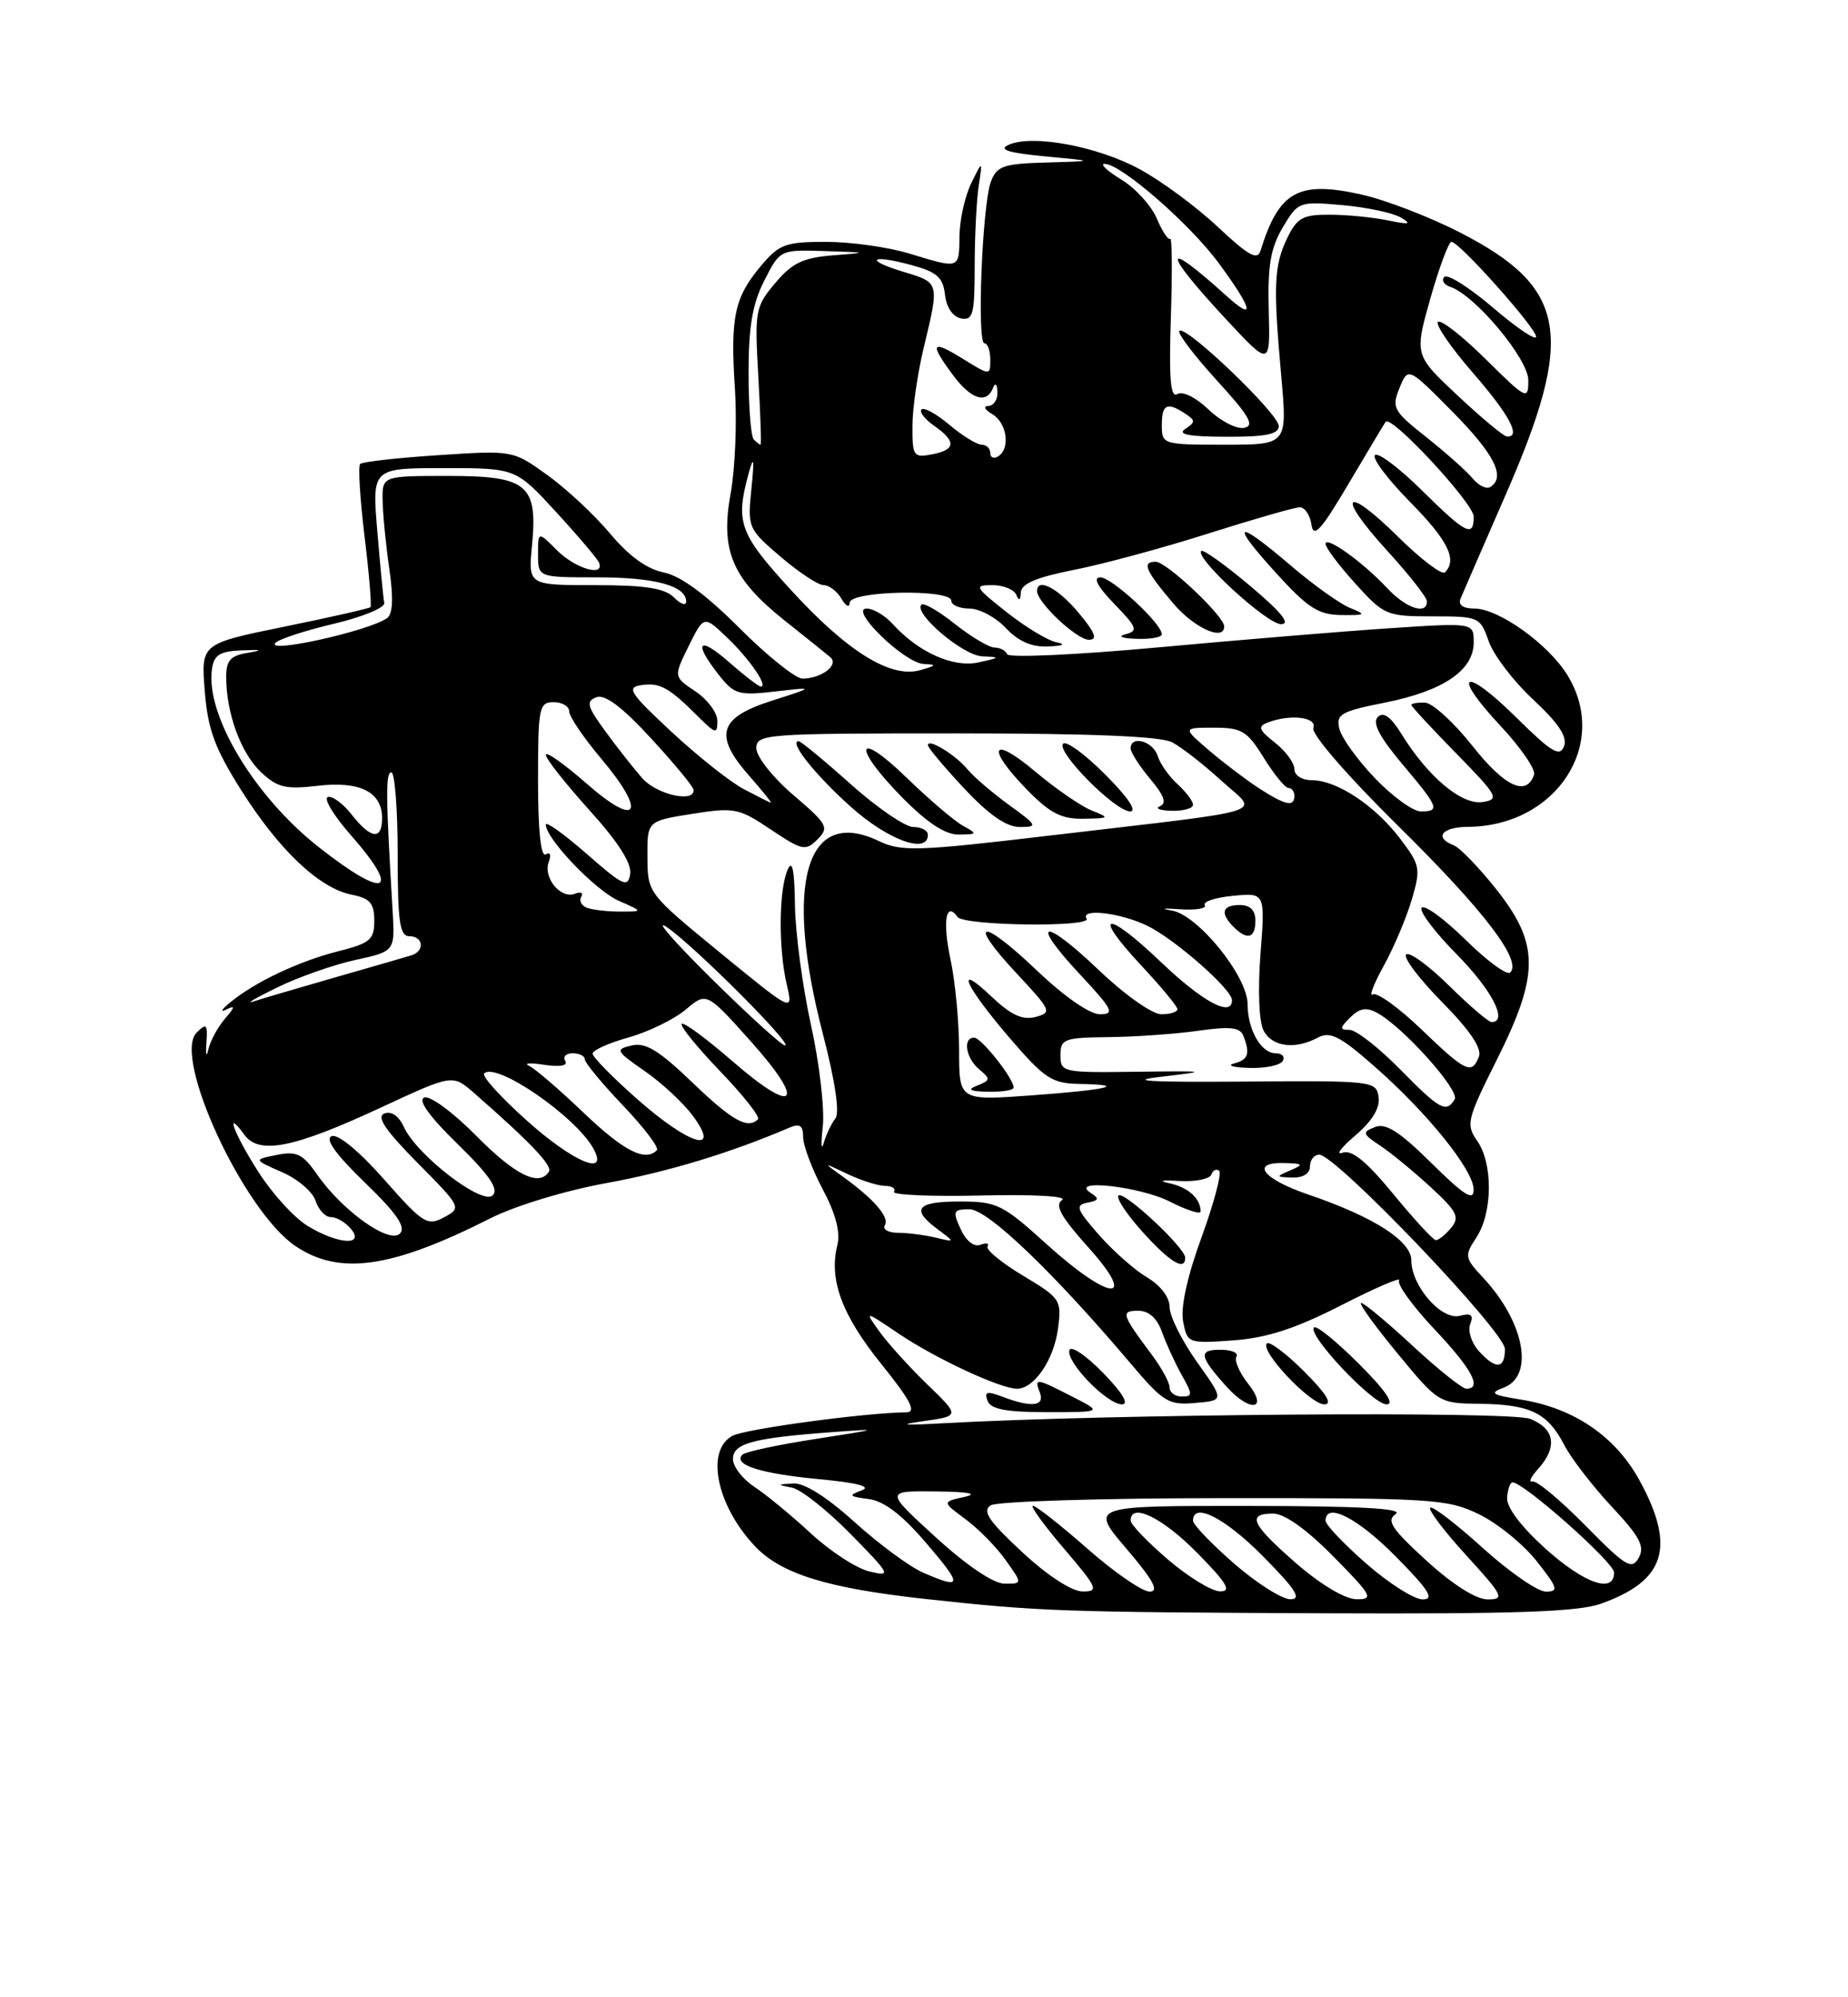 <?xml version="1.0" encoding="UTF-8" standalone="no"?>
<!DOCTYPE svg PUBLIC "-//W3C//DTD SVG 1.1//EN" "http://www.w3.org/Graphics/SVG/1.1/DTD/svg11.dtd" >
<svg xmlns="http://www.w3.org/2000/svg" xmlns:xlink="http://www.w3.org/1999/xlink" version="1.1" viewBox="0 0 237 256">
 <g >
 <path fill="currentColor"
d=" M 205.32 205.55 C 213.57 202.61 214.93 198.32 210.30 189.81 C 207.20 184.12 201.89 180.48 195.06 179.39 C 191.31 178.79 190.96 178.56 192.81 177.87 C 196.81 176.40 195.54 169.49 190.23 163.79 C 187.82 161.21 187.78 160.98 189.36 158.58 C 191.43 155.41 191.48 149.12 189.44 146.22 C 187.98 144.13 188.13 143.49 191.94 135.88 C 197.44 124.90 197.43 120.99 191.93 114.03 C 189.69 111.20 187.22 108.64 186.43 108.34 C 183.87 107.35 184.92 106.00 188.25 105.98 C 199.57 105.90 206.48 95.36 201.00 86.51 C 198.55 82.54 192.19 78.00 189.09 78.00 C 187.64 78.00 186.98 77.54 187.30 76.75 C 187.59 76.06 190.18 70.10 193.06 63.50 C 202.05 42.95 201.02 36.89 187.34 29.85 C 183.44 27.84 177.72 25.63 174.62 24.94 C 166.51 23.12 164.02 24.50 161.66 32.13 C 161.26 33.41 160.11 32.77 156.21 29.11 C 153.49 26.55 148.97 23.21 146.17 21.69 C 140.74 18.74 132.32 17.18 129.31 18.58 C 128.02 19.19 129.36 19.60 134.00 20.04 C 140.50 20.65 140.50 20.65 134.23 20.83 C 128.69 20.98 127.85 21.27 127.08 23.28 C 125.97 26.20 125.26 44.00 126.25 44.00 C 126.66 44.00 127.00 44.94 127.00 46.08 C 127.00 48.16 127.00 48.16 123.50 46.00 C 119.44 43.49 119.15 43.94 122.19 48.04 C 124.50 51.17 126.50 51.83 127.34 49.75 C 127.64 49.00 127.87 49.20 127.92 50.25 C 127.96 51.21 127.44 52.01 126.75 52.03 C 126.06 52.05 126.28 52.51 127.25 53.08 C 129.15 54.19 129.61 57.51 128.00 58.50 C 127.45 58.84 127.00 58.64 127.00 58.06 C 127.00 57.48 126.50 57.00 125.89 57.00 C 125.29 57.00 123.43 55.86 121.77 54.46 C 120.11 53.06 118.50 52.17 118.18 52.48 C 117.87 52.79 118.61 53.74 119.81 54.58 C 122.67 56.58 122.58 57.66 119.50 58.24 C 117.16 58.69 117.00 58.46 117.02 54.61 C 117.02 52.35 117.68 47.80 118.48 44.50 C 120.48 36.21 120.49 36.23 115.99 34.88 C 110.81 33.33 111.54 32.53 116.83 33.96 C 120.15 34.85 120.93 35.53 121.19 37.76 C 121.37 39.40 122.20 40.62 123.25 40.81 C 124.78 41.11 125.00 40.28 125.00 34.20 C 125.00 30.38 125.23 25.73 125.51 23.87 C 126.02 20.50 126.02 20.50 124.55 23.50 C 123.75 25.15 123.07 28.19 123.05 30.25 C 122.99 34.53 123.14 34.48 116.59 32.49 C 113.89 31.67 109.09 31.00 105.93 31.00 C 100.73 31.00 99.93 31.30 97.59 34.08 C 94.18 38.13 93.65 40.64 94.25 49.82 C 94.53 54.05 94.28 60.09 93.70 63.26 C 92.36 70.59 93.90 74.19 100.67 79.57 C 103.33 81.68 105.95 83.78 106.49 84.24 C 107.64 85.22 105.37 86.96 102.92 86.98 C 102.05 86.99 98.41 84.08 94.84 80.51 C 90.53 76.19 87.27 73.80 85.11 73.37 C 82.98 72.95 80.63 71.25 78.26 68.41 C 76.27 66.03 72.65 62.65 70.21 60.90 C 65.77 57.71 65.77 57.71 56.24 58.34 C 50.99 58.68 46.47 59.19 46.19 59.47 C 45.91 59.75 46.17 63.92 46.75 68.74 C 47.34 73.56 47.68 77.64 47.51 77.82 C 47.34 77.99 42.38 79.12 36.48 80.32 C 25.77 82.50 25.77 82.50 26.26 88.57 C 26.65 93.49 27.53 95.89 30.92 101.26 C 35.78 108.95 40.94 113.84 45.08 114.67 C 47.46 115.14 48.00 115.76 48.00 118.01 C 48.00 120.45 47.47 120.89 43.37 121.93 C 38.33 123.20 32.66 125.88 29.50 128.50 C 28.40 129.40 28.18 129.81 29.00 129.40 C 30.19 128.81 30.16 129.05 28.84 130.58 C 27.93 131.64 26.98 133.40 26.72 134.50 C 26.47 135.60 26.36 135.24 26.47 133.70 C 26.64 131.26 26.48 131.09 25.22 132.35 C 22.09 135.48 31.25 155.25 37.90 159.72 C 43.55 163.51 50.19 162.57 62.88 156.16 C 66.06 154.55 72.52 152.59 77.77 151.64 C 85.64 150.21 93.60 147.80 101.25 144.53 C 102.58 143.97 103.00 144.26 103.00 145.74 C 103.00 146.82 104.13 149.82 105.50 152.41 C 107.17 155.54 107.80 157.94 107.39 159.57 C 106.28 164.00 107.95 168.54 113.01 174.81 C 116.77 179.48 117.56 181.00 116.25 181.02 C 110.95 181.07 95.60 183.15 93.94 184.03 C 90.46 185.89 91.87 192.90 96.77 198.13 C 100.14 201.73 106.05 203.56 118.73 204.95 C 133.34 206.54 135.87 206.63 170.00 206.78 C 194.32 206.88 202.37 206.60 205.32 205.55 Z  M 158.25 200.39 C 155.36 197.87 153.00 195.41 153.00 194.91 C 153.00 192.46 157.12 194.56 162.00 199.50 C 166.21 203.76 166.99 204.99 165.47 204.98 C 164.38 204.96 161.14 202.90 158.25 200.39 Z  M 166.25 200.39 C 160.48 195.36 159.84 194.00 163.28 194.00 C 164.73 194.00 167.57 196.02 171.00 199.50 C 175.97 204.53 176.22 205.00 173.97 204.98 C 172.50 204.96 169.38 203.11 166.25 200.39 Z  M 175.23 200.42 C 172.35 197.90 170.00 195.43 170.00 194.92 C 170.00 192.46 174.11 194.55 179.00 199.50 C 183.27 203.82 184.01 205.00 182.45 205.00 C 181.36 205.00 178.11 202.94 175.23 200.42 Z  M 182.94 200.03 C 178.46 195.94 177.76 194.89 179.00 194.05 C 180.04 193.34 174.28 193.03 160.13 193.02 C 139.76 193.00 139.76 193.00 144.46 198.50 C 147.91 202.54 148.70 204.00 147.44 204.00 C 146.49 204.00 142.90 201.53 139.46 198.50 C 136.01 195.47 132.87 193.00 132.47 193.00 C 132.08 193.00 133.87 195.47 136.46 198.50 C 140.79 203.57 140.97 204.00 138.83 203.98 C 137.43 203.97 134.33 201.94 131.06 198.91 C 126.77 194.92 125.93 193.66 127.06 192.94 C 127.85 192.44 141.30 192.02 156.93 192.02 C 183.70 192.00 185.62 192.12 189.66 194.08 C 192.02 195.22 195.35 197.92 197.06 200.08 C 199.79 203.53 199.94 204.00 198.25 204.00 C 197.20 204.00 193.54 201.47 190.13 198.38 C 186.71 195.28 183.69 192.98 183.42 193.25 C 183.14 193.52 185.23 196.28 188.06 199.37 C 192.80 204.56 193.01 205.00 190.79 205.00 C 189.30 205.00 186.31 203.11 182.94 200.03 Z  M 149.75 199.86 C 147.14 197.62 145.00 195.39 145.00 194.90 C 145.00 192.53 149.06 194.50 153.50 199.00 C 157.37 202.93 158.00 203.99 156.46 203.97 C 155.38 203.95 152.36 202.10 149.75 199.86 Z  M 118.37 201.56 C 116.65 200.81 112.71 197.90 109.61 195.10 C 106.05 191.88 103.15 190.05 101.74 190.14 C 99.63 190.26 99.62 190.30 101.58 190.68 C 102.73 190.91 106.10 193.58 109.08 196.61 C 114.25 201.88 114.36 202.10 111.50 201.42 C 109.85 201.03 106.46 198.83 103.98 196.53 C 101.49 194.22 98.22 191.54 96.73 190.56 C 95.23 189.57 94.00 187.98 94.00 187.01 C 94.00 185.00 96.50 184.32 106.72 183.56 C 113.04 183.09 112.90 183.15 104.70 184.42 C 99.85 185.16 95.59 186.08 95.22 186.44 C 93.94 187.73 97.48 188.87 104.95 189.58 C 109.98 190.05 111.83 190.54 110.50 191.03 C 108.76 191.67 108.87 191.81 111.38 192.13 C 113.37 192.39 115.66 194.13 118.76 197.75 C 123.50 203.28 123.45 203.77 118.37 201.56 Z  M 120.00 197.03 C 113.50 191.09 113.50 191.09 120.00 191.16 C 124.29 191.21 125.53 191.45 123.66 191.87 C 120.82 192.50 120.82 192.50 123.81 194.71 C 125.46 195.92 127.78 198.28 128.97 199.96 C 131.14 203.00 131.14 203.00 128.82 202.98 C 127.40 202.97 123.98 200.66 120.00 197.03 Z  M 198.17 198.47 C 195.07 195.67 193.19 193.18 193.28 191.97 C 193.36 190.88 193.67 190.00 193.98 190.00 C 195.42 190.00 207.00 200.27 207.00 201.55 C 207.00 204.31 203.20 202.98 198.17 198.47 Z  M 203.33 195.54 C 200.12 192.28 197.06 189.73 196.53 189.88 C 195.99 190.03 196.33 189.29 197.28 188.25 C 199.78 185.48 199.39 183.11 196.25 181.86 C 193.69 180.85 142.51 181.23 121.00 182.42 C 115.87 182.71 115.02 182.63 118.31 182.17 C 123.12 181.50 123.12 181.50 118.98 177.50 C 116.70 175.30 113.93 172.25 112.83 170.73 C 110.83 167.95 110.83 167.95 115.27 170.95 C 119.97 174.12 128.31 178.00 130.43 178.00 C 132.62 178.00 135.15 174.30 135.68 170.33 C 136.17 166.62 136.03 166.40 131.19 163.50 C 128.44 161.85 126.40 160.17 126.65 159.76 C 126.90 159.36 126.49 159.26 125.73 159.55 C 124.91 159.86 123.89 159.05 123.20 157.54 C 122.14 155.22 122.24 155.00 124.35 155.00 C 126.67 155.00 135.10 163.07 145.05 174.82 C 149.20 179.72 149.86 180.12 153.29 179.82 C 157.02 179.50 157.02 179.50 153.51 174.57 C 151.58 171.86 150.00 168.70 150.00 167.54 C 150.00 166.28 148.84 164.75 147.11 163.73 C 145.52 162.79 142.74 160.33 140.92 158.26 C 138.05 154.99 137.86 154.46 139.46 154.15 C 140.93 153.87 141.02 153.63 139.90 152.91 C 136.94 151.04 146.18 152.05 150.04 154.02 C 152.22 155.13 153.99 155.69 153.98 155.27 C 153.95 153.60 152.38 152.18 150.00 151.67 C 148.48 151.34 148.96 151.23 151.23 151.37 C 153.29 151.49 155.14 151.12 155.35 150.55 C 155.56 149.97 156.01 149.76 156.36 150.08 C 156.70 150.39 155.68 154.23 154.09 158.60 C 152.25 163.64 151.39 167.58 151.73 169.38 C 152.27 172.18 152.36 172.21 158.16 171.80 C 162.50 171.48 166.12 170.30 172.01 167.30 C 176.39 165.06 179.73 163.62 179.43 164.11 C 179.13 164.60 181.16 167.40 183.94 170.35 C 188.75 175.43 190.13 178.00 188.06 178.00 C 187.54 178.00 184.44 175.53 181.17 172.50 C 177.91 169.47 174.93 167.00 174.56 167.00 C 174.19 167.00 176.27 169.89 179.19 173.43 C 184.48 179.84 184.52 179.87 189.82 179.93 C 196.26 180.01 198.48 181.10 200.60 185.19 C 201.49 186.91 204.23 190.47 206.69 193.10 C 210.32 196.98 210.97 198.22 210.16 199.67 C 209.27 201.26 208.50 200.79 203.33 195.54 Z  M 137.50 179.00 C 132.80 176.60 132.63 176.58 133.36 178.50 C 134.03 180.24 132.29 180.44 128.61 179.04 C 126.57 178.27 126.20 178.36 126.65 179.54 C 127.07 180.63 129.02 181.00 134.32 181.00 C 141.42 181.00 141.42 181.00 137.50 179.00 Z  M 141.46 175.96 C 139.30 173.74 137.36 172.43 137.15 173.04 C 136.66 174.53 141.96 180.00 143.89 180.00 C 144.84 180.00 143.94 178.50 141.46 175.96 Z  M 160.09 177.38 C 158.95 175.94 158.27 174.37 158.57 173.88 C 158.87 173.40 157.94 173.00 156.50 173.00 C 153.65 173.00 153.80 173.84 157.32 177.75 C 160.30 181.06 162.72 180.74 160.09 177.38 Z  M 167.27 175.80 C 164.96 173.49 162.80 171.87 162.47 172.19 C 161.54 173.13 168.02 180.00 169.84 180.00 C 170.94 180.00 170.10 178.63 167.27 175.80 Z  M 174.27 174.80 C 171.41 171.94 168.82 169.84 168.52 170.14 C 167.61 171.06 176.05 180.00 177.82 180.00 C 178.91 180.00 177.68 178.20 174.27 174.80 Z  M 152.00 161.20 C 152.00 159.93 144.10 152.57 143.44 153.23 C 143.11 153.55 144.51 155.66 146.54 157.91 C 150.04 161.79 152.00 162.97 152.00 161.20 Z  M 150.00 177.84 C 150.00 177.21 148.96 175.30 147.68 173.59 C 143.84 168.47 143.69 168.00 145.97 168.00 C 147.33 168.00 148.39 168.94 149.03 170.75 C 149.57 172.26 150.71 174.74 151.56 176.25 C 152.96 178.74 152.96 179.00 151.56 179.00 C 150.70 179.00 150.00 178.48 150.00 177.84 Z  M 189.63 173.14 C 188.71 172.12 188.22 170.58 188.55 169.72 C 189.01 168.54 188.67 168.27 187.22 168.65 C 184.88 169.27 181.00 164.83 181.00 161.55 C 181.00 159.05 176.14 155.95 167.82 153.12 C 161.95 151.12 160.27 148.96 164.67 149.07 C 167.15 149.13 167.25 149.25 165.50 150.00 C 163.59 150.82 163.60 150.86 165.75 150.93 C 167.11 150.97 168.00 150.41 168.00 149.50 C 168.00 148.68 168.53 148.00 169.19 148.00 C 171.32 148.00 193.00 170.67 193.00 172.91 C 193.00 175.49 191.83 175.58 189.63 173.14 Z  M 134.26 159.50 C 128.57 154.35 127.86 154.00 123.09 154.00 C 117.55 154.00 116.77 154.97 120.25 157.56 C 122.50 159.23 122.50 159.23 120.00 158.63 C 118.62 158.30 116.46 158.02 115.19 158.01 C 113.92 158.01 113.15 157.57 113.48 157.04 C 114.11 156.01 112.03 153.63 107.98 150.73 C 105.52 148.97 105.53 148.97 108.70 150.48 C 110.46 151.31 112.62 152.00 113.51 152.00 C 114.39 152.00 114.91 152.34 114.65 152.75 C 114.40 153.16 119.43 153.38 125.84 153.23 C 132.60 153.07 136.95 153.32 136.20 153.82 C 135.23 154.46 136.07 155.97 139.54 159.84 C 146.06 167.09 142.39 166.85 134.26 159.50 Z  M 39.44 157.12 C 37.75 156.10 34.94 153.02 33.19 150.29 C 30.06 145.42 28.70 141.83 31.35 145.46 C 33.24 148.04 37.69 147.15 48.93 141.92 C 58.04 137.69 58.04 137.69 60.77 140.07 C 68.00 146.39 70.87 149.40 70.40 150.16 C 69.17 152.16 66.07 150.63 61.08 145.58 C 58.14 142.60 55.14 140.39 54.41 140.67 C 53.55 141.00 55.04 143.07 58.69 146.64 C 62.77 150.62 63.99 152.41 63.19 153.21 C 61.86 154.54 53.44 148.05 51.79 144.44 C 51.15 143.04 50.19 142.37 49.29 142.72 C 48.24 143.12 49.40 144.86 53.54 149.04 C 59.19 154.75 59.22 154.81 56.94 156.03 C 54.80 157.18 54.25 156.83 49.27 151.18 C 46.10 147.59 43.35 145.31 42.54 145.62 C 41.63 145.97 43.03 147.93 46.79 151.57 C 50.92 155.56 52.10 157.30 51.28 158.12 C 49.92 159.48 43.91 155.20 40.66 150.53 C 38.82 147.89 38.05 147.52 35.50 148.03 C 32.50 148.63 32.50 148.63 36.15 150.23 C 38.16 151.10 40.11 152.76 40.47 153.91 C 40.84 155.06 41.72 156.00 42.44 156.00 C 43.17 156.00 44.32 156.68 45.00 157.50 C 46.85 159.73 43.31 159.49 39.44 157.12 Z  M 178.66 153.01 C 175.19 148.80 173.34 147.31 172.16 147.75 C 171.25 148.08 171.99 147.09 173.80 145.55 C 175.98 143.69 177.00 142.01 176.80 140.62 C 176.51 138.55 176.10 138.50 159.50 138.63 C 147.30 138.72 144.34 138.54 149.00 138.00 C 155.10 137.29 154.90 137.25 145.75 137.37 C 136.27 137.50 136.00 137.44 136.00 135.25 C 136.00 133.16 136.46 132.99 142.25 132.93 C 145.69 132.89 150.85 132.52 153.71 132.11 C 157.77 131.53 159.05 131.68 159.46 132.77 C 160.35 135.07 160.09 135.83 158.25 136.31 C 157.29 136.56 158.16 136.82 160.19 136.88 C 162.22 136.95 164.16 136.55 164.50 136.00 C 164.84 135.45 164.43 135.00 163.59 135.00 C 161.73 135.00 160.00 131.97 160.00 128.71 C 160.00 125.12 153.59 117.22 150.25 116.70 C 148.74 116.46 149.19 116.39 151.25 116.54 C 153.31 116.69 154.78 116.45 154.51 116.01 C 154.23 115.57 155.87 115.03 158.14 114.82 C 162.26 114.42 162.26 114.42 161.65 122.32 C 161.30 126.98 161.46 130.99 162.06 132.11 C 163.17 134.19 166.09 134.56 169.02 132.99 C 170.57 132.16 171.85 132.80 176.20 136.62 C 183.03 142.60 188.98 149.96 188.99 152.47 C 189.00 154.00 187.81 153.25 183.58 149.08 C 179.47 145.02 177.72 143.90 176.33 144.46 C 174.66 145.12 174.72 145.33 177.00 146.84 C 178.38 147.75 181.28 150.14 183.46 152.14 C 186.89 155.30 187.24 156.00 186.09 157.39 C 185.36 158.28 184.47 158.98 184.13 158.95 C 183.78 158.92 181.32 156.25 178.66 153.01 Z  M 161.00 118.00 C 161.00 116.67 160.33 116.00 159.00 116.00 C 156.73 116.00 156.44 117.04 158.20 118.80 C 159.96 120.56 161.00 120.27 161.00 118.00 Z  M 67.50 143.57 C 64.20 140.61 61.76 137.92 62.09 137.59 C 63.60 136.05 73.88 143.12 76.12 147.25 C 78.10 150.90 73.47 148.93 67.50 143.57 Z  M 74.84 142.62 C 71.74 139.65 68.59 136.95 67.85 136.61 C 67.11 136.26 67.98 136.20 69.80 136.48 C 71.83 136.78 72.86 136.59 72.49 135.98 C 72.16 135.44 72.58 135.00 73.44 135.00 C 74.30 135.00 75.00 135.35 75.00 135.78 C 75.00 136.21 77.21 138.88 79.91 141.71 C 82.61 144.54 84.56 147.11 84.24 147.43 C 82.73 148.94 80.02 147.55 74.84 142.62 Z  M 105.52 144.40 C 105.77 142.14 105.09 136.29 104.01 131.40 C 102.93 126.50 102.00 119.58 101.95 116.00 C 101.89 111.43 101.60 110.09 101.00 111.50 C 99.88 114.11 99.82 121.54 100.89 126.15 C 101.74 129.79 101.74 129.79 92.40 122.15 C 83.08 114.51 83.06 114.49 83.03 109.86 C 83.00 105.23 83.00 105.23 88.75 104.32 C 94.18 103.46 94.75 103.57 98.85 106.32 C 102.88 109.02 103.32 109.11 104.84 107.59 C 106.36 106.07 106.14 105.65 101.74 101.90 C 99.13 99.67 97.00 96.98 97.00 95.92 C 97.00 94.08 98.01 94.00 122.57 94.00 C 139.79 94.00 148.84 94.37 150.32 95.14 C 151.52 95.77 154.35 97.97 156.61 100.04 C 161.44 104.44 163.92 103.64 134.69 107.09 C 117.58 109.11 115.60 109.18 112.69 107.79 C 103.36 103.34 100.51 113.19 105.53 132.51 C 107.12 138.63 107.71 142.65 107.13 143.37 C 106.63 143.99 105.96 145.40 105.64 146.50 C 105.32 147.60 105.27 146.65 105.52 144.40 Z  M 119.00 107.00 C 119.00 106.45 118.16 106.00 117.13 106.00 C 116.10 106.00 112.48 103.53 109.09 100.50 C 105.70 97.47 102.70 95.00 102.43 95.00 C 101.11 95.00 104.47 99.24 109.08 103.38 C 113.85 107.67 119.00 109.55 119.00 107.00 Z  M 123.50 105.84 C 122.40 105.24 119.14 102.46 116.25 99.66 C 109.73 93.34 109.24 95.65 115.71 102.22 C 118.93 105.48 121.23 106.99 122.96 106.97 C 125.36 106.94 125.39 106.88 123.50 105.84 Z  M 129.40 103.17 C 127.26 101.61 124.86 99.56 124.08 98.61 C 122.54 96.74 119.00 94.58 119.00 95.51 C 119.00 95.83 121.09 98.32 123.64 101.04 C 126.82 104.44 129.06 106.00 130.79 106.00 C 133.14 106.00 133.06 105.82 129.40 103.17 Z  M 140.00 103.88 C 138.62 103.33 135.36 101.08 132.75 98.88 C 127.13 94.15 126.40 95.77 131.70 101.21 C 134.66 104.24 136.12 104.99 138.95 104.94 C 142.33 104.88 142.38 104.83 140.00 103.88 Z  M 141.77 99.30 C 139.19 96.71 136.75 94.92 136.35 95.32 C 135.38 96.29 143.01 104.00 144.94 104.00 C 145.87 104.00 144.62 102.15 141.77 99.30 Z  M 153.00 103.15 C 153.00 102.69 152.11 101.51 151.03 100.52 C 149.94 99.54 148.78 97.90 148.46 96.87 C 147.86 94.99 145.00 94.20 145.00 95.92 C 145.00 96.43 146.13 98.19 147.51 99.84 C 149.29 101.95 149.66 102.97 148.76 103.33 C 148.07 103.61 148.74 103.88 150.25 103.92 C 151.76 103.96 153.00 103.62 153.00 103.15 Z  M 81.75 140.90 C 78.59 138.12 76.00 135.48 76.00 135.05 C 76.00 134.61 78.08 133.68 80.62 132.97 C 83.16 132.26 86.45 130.65 87.93 129.41 C 90.62 127.14 90.62 127.14 96.32 133.51 C 103.49 141.53 102.01 143.05 93.89 135.98 C 90.59 133.12 87.69 130.98 87.43 131.23 C 87.18 131.49 89.39 134.22 92.36 137.31 C 95.32 140.39 97.51 143.16 97.21 143.46 C 95.90 144.77 93.91 143.66 88.78 138.73 C 84.51 134.63 82.79 133.58 81.01 134.00 C 78.86 134.50 78.96 134.70 82.68 137.28 C 84.86 138.79 87.64 141.37 88.85 143.01 C 92.54 148.01 88.42 146.78 81.75 140.90 Z  M 179.50 137.00 C 176.79 134.25 173.90 132.00 173.07 132.00 C 171.78 132.00 171.79 131.78 173.17 130.40 C 174.37 129.21 175.23 129.06 176.63 129.83 C 179.97 131.65 187.25 139.78 186.56 140.91 C 185.46 142.69 184.67 142.25 179.50 137.00 Z  M 123.00 134.59 C 123.00 131.02 122.51 125.80 121.90 122.98 C 120.86 118.11 121.30 115.43 122.80 117.53 C 123.61 118.66 140.04 118.88 139.35 117.75 C 138.50 116.39 143.63 116.97 147.10 118.64 C 150.62 120.33 158.00 126.80 158.00 128.20 C 158.00 130.43 154.23 128.41 148.92 123.34 C 141.78 116.53 139.92 116.86 146.40 123.79 C 148.93 126.49 151.00 129.00 151.00 129.35 C 151.00 129.71 150.07 130.00 148.93 130.00 C 147.77 130.00 144.22 127.49 140.92 124.34 C 133.70 117.46 131.95 117.89 138.54 124.93 C 142.71 129.40 143.01 130.00 141.06 130.00 C 139.74 130.00 136.47 127.72 132.92 124.34 C 125.77 117.52 123.93 117.87 130.42 124.81 C 134.83 129.53 134.94 129.78 132.79 130.35 C 131.12 130.78 129.64 130.09 127.14 127.72 C 122.29 123.12 123.76 126.39 129.57 133.14 C 133.96 138.24 134.92 138.87 138.42 138.93 C 144.82 139.04 142.13 139.68 132.25 140.40 C 123.00 141.07 123.00 141.07 123.00 134.59 Z  M 130.00 139.40 C 130.00 138.24 125.85 133.00 124.93 133.00 C 123.43 133.00 123.86 135.64 125.60 137.08 C 127.05 138.28 127.02 138.47 125.35 139.13 C 123.97 139.67 124.33 139.88 126.75 139.93 C 128.54 139.97 130.00 139.73 130.00 139.40 Z  M 182.26 131.91 C 179.37 129.14 176.59 127.14 176.06 127.46 C 175.54 127.78 176.17 126.12 177.47 123.77 C 178.77 121.42 180.38 117.60 181.06 115.29 C 182.23 111.30 182.14 110.88 179.53 107.45 C 176.30 103.22 171.44 100.01 168.25 100.00 C 166.97 100.00 166.00 99.39 166.00 98.57 C 166.00 97.79 164.88 96.26 163.50 95.18 C 161.43 93.55 161.27 93.11 162.58 92.61 C 165.48 91.49 168.97 91.92 168.43 93.31 C 168.14 94.07 172.77 99.41 179.35 105.90 C 190.36 116.75 195.22 123.12 193.68 124.65 C 193.28 125.05 190.72 123.18 188.00 120.50 C 185.28 117.82 182.72 115.94 182.33 116.34 C 181.94 116.73 183.95 119.41 186.81 122.31 C 191.35 126.91 193.46 131.00 191.28 131.00 C 190.89 131.00 188.43 128.89 185.81 126.31 C 183.19 123.73 180.72 121.94 180.33 122.34 C 179.94 122.73 182.02 125.48 184.95 128.45 C 188.50 132.04 190.07 134.37 189.67 135.42 C 188.76 137.79 187.98 137.41 182.26 131.91 Z  M 91.21 125.40 C 86.42 120.67 83.85 117.71 85.50 118.82 C 88.99 121.18 101.81 134.00 100.68 134.00 C 100.26 134.00 96.00 130.13 91.21 125.40 Z  M 35.50 126.59 C 38.25 125.24 42.79 123.65 45.58 123.04 C 50.66 121.93 50.66 121.93 50.35 116.71 C 49.47 101.99 49.44 99.00 50.19 99.00 C 50.63 99.00 51.00 103.72 51.00 109.50 C 51.00 118.17 51.26 120.00 52.50 120.00 C 54.31 120.00 54.51 121.91 52.75 122.45 C 52.06 122.67 47.67 123.93 43.00 125.27 C 38.33 126.61 33.60 128.00 32.50 128.36 C 31.40 128.73 32.75 127.93 35.50 126.59 Z  M 75.24 116.34 C 74.55 116.06 74.24 115.42 74.55 114.93 C 74.85 114.43 74.48 114.26 73.71 114.56 C 71.89 115.26 69.61 112.46 70.38 110.46 C 70.72 109.56 70.56 109.16 69.99 109.51 C 69.36 109.89 69.00 106.43 69.00 100.06 C 69.00 90.67 69.13 90.00 71.00 90.00 C 72.10 90.00 73.00 90.53 73.00 91.19 C 73.00 91.84 74.83 94.54 77.07 97.20 C 82.99 104.22 81.86 106.24 75.25 100.45 C 72.36 97.92 70.00 96.25 70.00 96.75 C 70.00 97.25 72.51 100.43 75.57 103.82 C 79.26 107.89 81.03 110.66 80.82 112.01 C 80.54 113.83 79.92 113.54 75.25 109.45 C 72.36 106.92 70.00 105.23 70.00 105.69 C 70.00 107.50 76.37 114.15 79.36 115.46 C 82.50 116.84 82.50 116.84 79.50 116.84 C 77.85 116.84 75.93 116.61 75.24 116.34 Z  M 40.93 108.62 C 32.64 102.12 26.34 91.65 27.18 85.77 C 27.44 83.94 28.18 83.47 31.00 83.36 C 33.62 83.25 33.81 83.33 31.75 83.68 C 29.54 84.04 29.00 84.66 29.01 86.82 C 29.02 91.43 30.90 96.55 33.47 98.97 C 35.57 100.94 36.64 101.20 40.72 100.72 C 46.15 100.08 49.00 101.50 49.00 104.86 C 49.00 107.72 47.58 107.56 45.10 104.41 C 43.98 102.98 42.60 101.97 42.04 102.16 C 41.47 102.35 42.79 104.53 44.96 107.00 C 51.57 114.52 49.50 115.35 40.93 108.62 Z  M 176.34 99.75 C 174.10 97.41 172.04 94.56 171.77 93.41 C 171.32 91.54 171.95 91.18 177.64 90.05 C 185.10 88.56 189.00 85.92 189.00 82.33 C 189.00 79.81 189.00 79.81 178.25 80.52 C 172.34 80.91 158.95 82.02 148.50 82.98 C 138.05 83.94 129.35 84.33 129.17 83.86 C 128.98 83.39 128.26 83.00 127.55 83.00 C 126.85 83.00 124.57 81.64 122.48 79.99 C 120.40 78.33 118.46 77.21 118.17 77.50 C 117.09 78.57 123.46 84.00 125.94 84.12 C 128.34 84.23 128.32 84.28 125.50 84.90 C 122.27 85.62 117.77 83.61 114.49 79.98 C 113.50 78.89 112.00 78.00 111.15 78.00 C 108.80 78.00 115.98 84.98 118.45 85.10 C 120.18 85.18 120.10 85.31 118.00 85.90 C 114.21 86.97 108.63 83.50 101.36 75.54 C 94.77 68.32 94.28 66.95 96.06 60.50 C 96.67 58.31 96.75 58.88 96.37 62.61 C 95.86 67.62 95.93 67.79 100.11 71.36 C 102.45 73.36 104.93 75.00 105.63 75.00 C 106.33 75.00 107.36 75.79 107.92 76.75 C 108.49 77.72 108.95 77.94 108.97 77.25 C 109.01 75.71 122.00 75.46 122.00 77.00 C 122.00 77.55 123.05 78.00 124.33 78.00 C 125.60 78.00 127.71 79.12 129.00 80.50 C 130.61 82.21 132.32 82.96 134.42 82.86 C 136.36 82.78 136.75 82.58 135.48 82.32 C 134.37 82.10 131.50 80.36 129.09 78.46 C 125.00 75.22 124.88 75.00 127.28 75.00 C 128.68 75.00 130.06 75.56 130.34 76.25 C 130.67 77.07 130.87 76.96 130.92 75.93 C 130.98 74.81 132.93 73.99 137.75 73.04 C 141.46 72.31 149.22 70.21 155.00 68.37 C 160.78 66.54 166.03 65.03 166.68 65.02 C 167.33 65.01 168.01 66.01 168.19 67.25 C 168.45 69.04 169.42 67.98 172.95 62.00 C 175.39 57.88 177.53 54.30 177.71 54.06 C 178.42 53.13 189.00 64.52 189.00 66.22 C 189.00 68.94 188.01 68.44 182.31 62.81 C 179.41 59.95 176.73 57.94 176.33 58.33 C 175.94 58.73 177.95 61.41 180.81 64.31 C 185.69 69.25 186.93 71.74 185.31 73.36 C 184.93 73.74 182.24 71.70 179.33 68.83 C 172.40 61.99 171.27 63.32 177.87 70.55 C 180.69 73.63 183.00 76.57 183.00 77.08 C 183.00 78.86 180.32 77.97 177.92 75.40 C 174.80 72.06 170.00 68.61 170.00 69.72 C 170.00 70.19 171.71 72.47 173.81 74.79 C 177.49 78.86 177.82 79.00 183.71 79.00 C 189.66 79.00 189.83 79.07 190.92 82.19 C 191.53 83.95 194.10 87.32 196.63 89.67 C 199.90 92.71 201.04 94.45 200.58 95.66 C 200.04 97.06 198.96 96.41 194.49 91.99 C 187.71 85.29 185.99 86.15 192.42 93.02 C 195.02 95.80 196.96 98.62 196.74 99.28 C 195.78 102.15 192.98 100.85 188.84 95.61 C 186.45 92.59 183.71 90.09 182.75 90.06 C 181.79 90.03 181.00 90.16 181.00 90.35 C 181.00 90.54 183.59 93.34 186.75 96.56 C 192.10 102.03 192.34 102.46 190.14 102.80 C 187.49 103.21 183.16 99.60 179.80 94.18 C 178.37 91.86 177.43 91.17 176.70 91.90 C 175.96 92.64 176.91 94.45 179.82 97.91 C 184.53 103.49 184.73 104.00 182.21 104.00 C 181.22 104.00 178.58 102.09 176.34 99.75 Z  M 138.35 78.57 C 135.71 75.40 133.00 73.97 133.00 75.76 C 133.00 77.21 138.09 82.00 139.64 82.00 C 140.80 82.00 140.47 81.12 138.35 78.57 Z  M 149.00 81.30 C 149.00 79.93 142.59 74.00 141.11 74.00 C 140.13 74.00 140.75 75.18 142.91 77.41 C 145.83 80.42 145.99 80.87 144.36 81.29 C 143.27 81.57 143.85 81.82 145.75 81.88 C 147.54 81.95 149.00 81.68 149.00 81.30 Z  M 157.00 80.29 C 157.00 78.98 149.61 72.00 148.21 72.00 C 146.40 72.00 146.87 73.11 150.50 77.38 C 153.16 80.50 157.00 82.23 157.00 80.29 Z  M 160.33 75.10 C 157.12 72.40 154.30 70.38 154.06 70.62 C 153.18 71.47 162.47 80.00 164.29 80.00 C 165.57 80.00 164.34 78.47 160.33 75.10 Z  M 173.16 77.93 C 171.87 77.42 168.44 74.97 165.55 72.50 C 158.46 66.44 157.63 66.82 163.60 73.39 C 167.71 77.92 169.06 78.79 172.00 78.83 C 175.16 78.87 175.27 78.78 173.16 77.93 Z  M 95.38 101.14 C 93.66 100.24 89.50 96.94 86.14 93.82 C 80.74 88.79 80.29 88.10 82.27 87.81 C 84.65 87.47 85.79 88.11 89.59 91.90 C 91.78 94.07 92.00 94.12 92.00 92.40 C 92.00 91.35 90.73 89.65 89.19 88.62 C 86.38 86.74 86.38 86.74 88.32 82.81 C 90.27 78.88 90.27 78.88 93.22 81.69 C 96.11 84.44 98.56 88.00 97.57 88.00 C 97.29 88.00 95.48 86.60 93.53 84.90 C 89.59 81.43 88.85 82.27 92.16 86.47 C 94.14 89.00 94.72 89.17 99.41 88.63 C 104.50 88.05 104.50 88.05 99.00 89.81 C 92.18 91.98 91.50 94.22 96.05 99.40 C 97.79 101.38 99.05 102.95 98.85 102.89 C 98.66 102.83 97.09 102.04 95.38 101.14 Z  M 161.50 101.06 C 159.85 99.99 156.96 97.80 155.08 96.20 C 151.66 93.27 151.66 93.27 155.68 93.27 C 159.26 93.27 159.95 93.69 162.08 97.14 C 163.40 99.26 164.82 101.00 165.24 101.00 C 165.66 101.00 166.00 101.45 166.00 102.00 C 166.00 103.47 164.87 103.23 161.50 101.06 Z  M 82.37 99.75 C 81.28 98.51 79.15 95.81 77.64 93.74 C 75.29 90.53 75.12 89.89 76.48 89.37 C 77.58 88.95 79.76 90.59 83.49 94.63 C 86.47 97.86 88.93 100.84 88.95 101.25 C 89.06 102.94 84.21 101.84 82.37 99.75 Z  M 35.32 82.40 C 35.78 81.92 39.15 80.81 42.82 79.95 C 46.50 79.08 49.40 77.89 49.28 77.28 C 49.16 76.68 48.76 72.55 48.39 68.09 C 47.71 60.00 47.71 60.00 56.93 60.00 C 66.15 60.00 66.15 60.00 71.32 65.63 C 74.17 68.73 76.65 71.66 76.83 72.13 C 77.55 73.99 73.78 72.87 71.45 70.55 C 69.00 68.09 69.00 68.09 69.00 71.05 C 69.00 74.00 69.00 74.00 76.57 74.00 C 84.03 74.00 88.00 75.08 88.00 77.11 C 88.00 77.68 87.29 77.44 86.43 76.57 C 85.24 75.39 82.75 75.00 76.30 75.00 C 67.75 75.00 67.75 75.00 68.22 70.01 C 68.99 62.10 67.67 61.00 57.44 61.00 C 49.00 61.00 49.00 61.00 49.07 64.25 C 49.11 66.04 49.50 69.97 49.94 73.00 C 50.48 76.75 50.37 78.74 49.61 79.25 C 47.12 80.93 34.00 83.82 35.32 82.40 Z  M 188.86 61.32 C 188.11 60.41 185.45 58.04 182.94 56.05 C 178.68 52.68 178.45 52.26 179.48 49.73 C 180.59 47.03 180.59 47.03 186.29 52.79 C 191.67 58.23 193.15 61.17 191.11 62.43 C 190.63 62.73 189.61 62.23 188.86 61.32 Z  M 96.67 56.33 C 96.30 55.97 96.00 52.12 96.00 47.79 C 96.00 41.87 96.50 38.94 98.02 35.96 C 100.04 32.00 100.04 32.00 105.77 32.18 C 111.39 32.36 111.41 32.37 106.79 32.73 C 102.98 33.04 101.58 33.71 99.42 36.28 C 96.86 39.32 96.77 39.83 97.25 48.23 C 97.52 53.05 97.66 57.00 97.54 57.00 C 97.43 57.00 97.03 56.70 96.67 56.33 Z  M 149.00 54.50 C 149.00 51.80 149.66 51.48 152.00 53.02 C 153.33 53.89 153.33 54.11 152.00 54.98 C 150.94 55.68 152.47 55.97 157.25 55.98 C 162.36 56.00 164.00 55.66 164.00 54.61 C 164.00 53.04 152.06 41.61 151.25 42.41 C 150.97 42.70 153.12 45.53 156.02 48.72 C 160.23 53.31 160.95 54.57 159.56 54.84 C 158.59 55.03 156.53 53.97 154.98 52.48 C 153.37 50.94 151.66 50.09 150.99 50.51 C 150.11 51.05 149.90 48.59 150.16 40.70 C 150.35 34.90 150.31 30.36 150.07 30.60 C 149.83 30.84 149.07 29.68 148.37 28.04 C 147.68 26.39 145.63 24.13 143.81 23.02 C 141.99 21.91 141.02 21.01 141.66 21.00 C 143.76 21.00 152.61 28.70 156.34 33.78 C 160.69 39.71 161.05 41.32 157.25 37.89 C 149.01 30.43 148.98 32.04 157.20 40.88 C 162.90 47.00 162.90 47.00 162.71 39.75 C 162.56 34.06 162.95 31.78 164.51 29.15 C 166.47 25.85 166.60 25.80 172.15 26.29 C 175.26 26.57 178.64 27.28 179.65 27.88 C 181.11 28.74 180.76 28.81 178.00 28.25 C 176.07 27.85 172.71 27.52 170.52 27.52 C 167.09 27.50 166.35 27.91 165.09 30.50 C 163.38 34.04 163.27 36.56 164.32 48.25 C 165.10 57.00 165.10 57.00 157.05 57.00 C 149.13 57.00 149.00 56.96 149.00 54.50 Z  M 186.94 50.70 C 181.39 45.50 181.39 45.50 183.44 38.25 C 184.57 34.27 185.79 31.00 186.15 31.00 C 187.15 31.00 197.00 42.03 197.00 43.16 C 197.00 43.71 194.51 42.03 191.48 39.44 C 188.44 36.84 185.62 35.07 185.23 35.49 C 184.83 35.92 185.18 36.50 186.00 36.77 C 189.17 37.83 196.00 46.00 196.00 48.73 C 196.00 51.33 195.80 51.24 190.52 46.02 C 187.51 43.05 184.76 40.90 184.41 41.26 C 184.06 41.61 186.07 44.54 188.89 47.78 C 193.59 53.19 195.13 56.07 193.25 55.95 C 192.84 55.93 190.00 53.57 186.94 50.70 Z "/>
</g>
</svg>